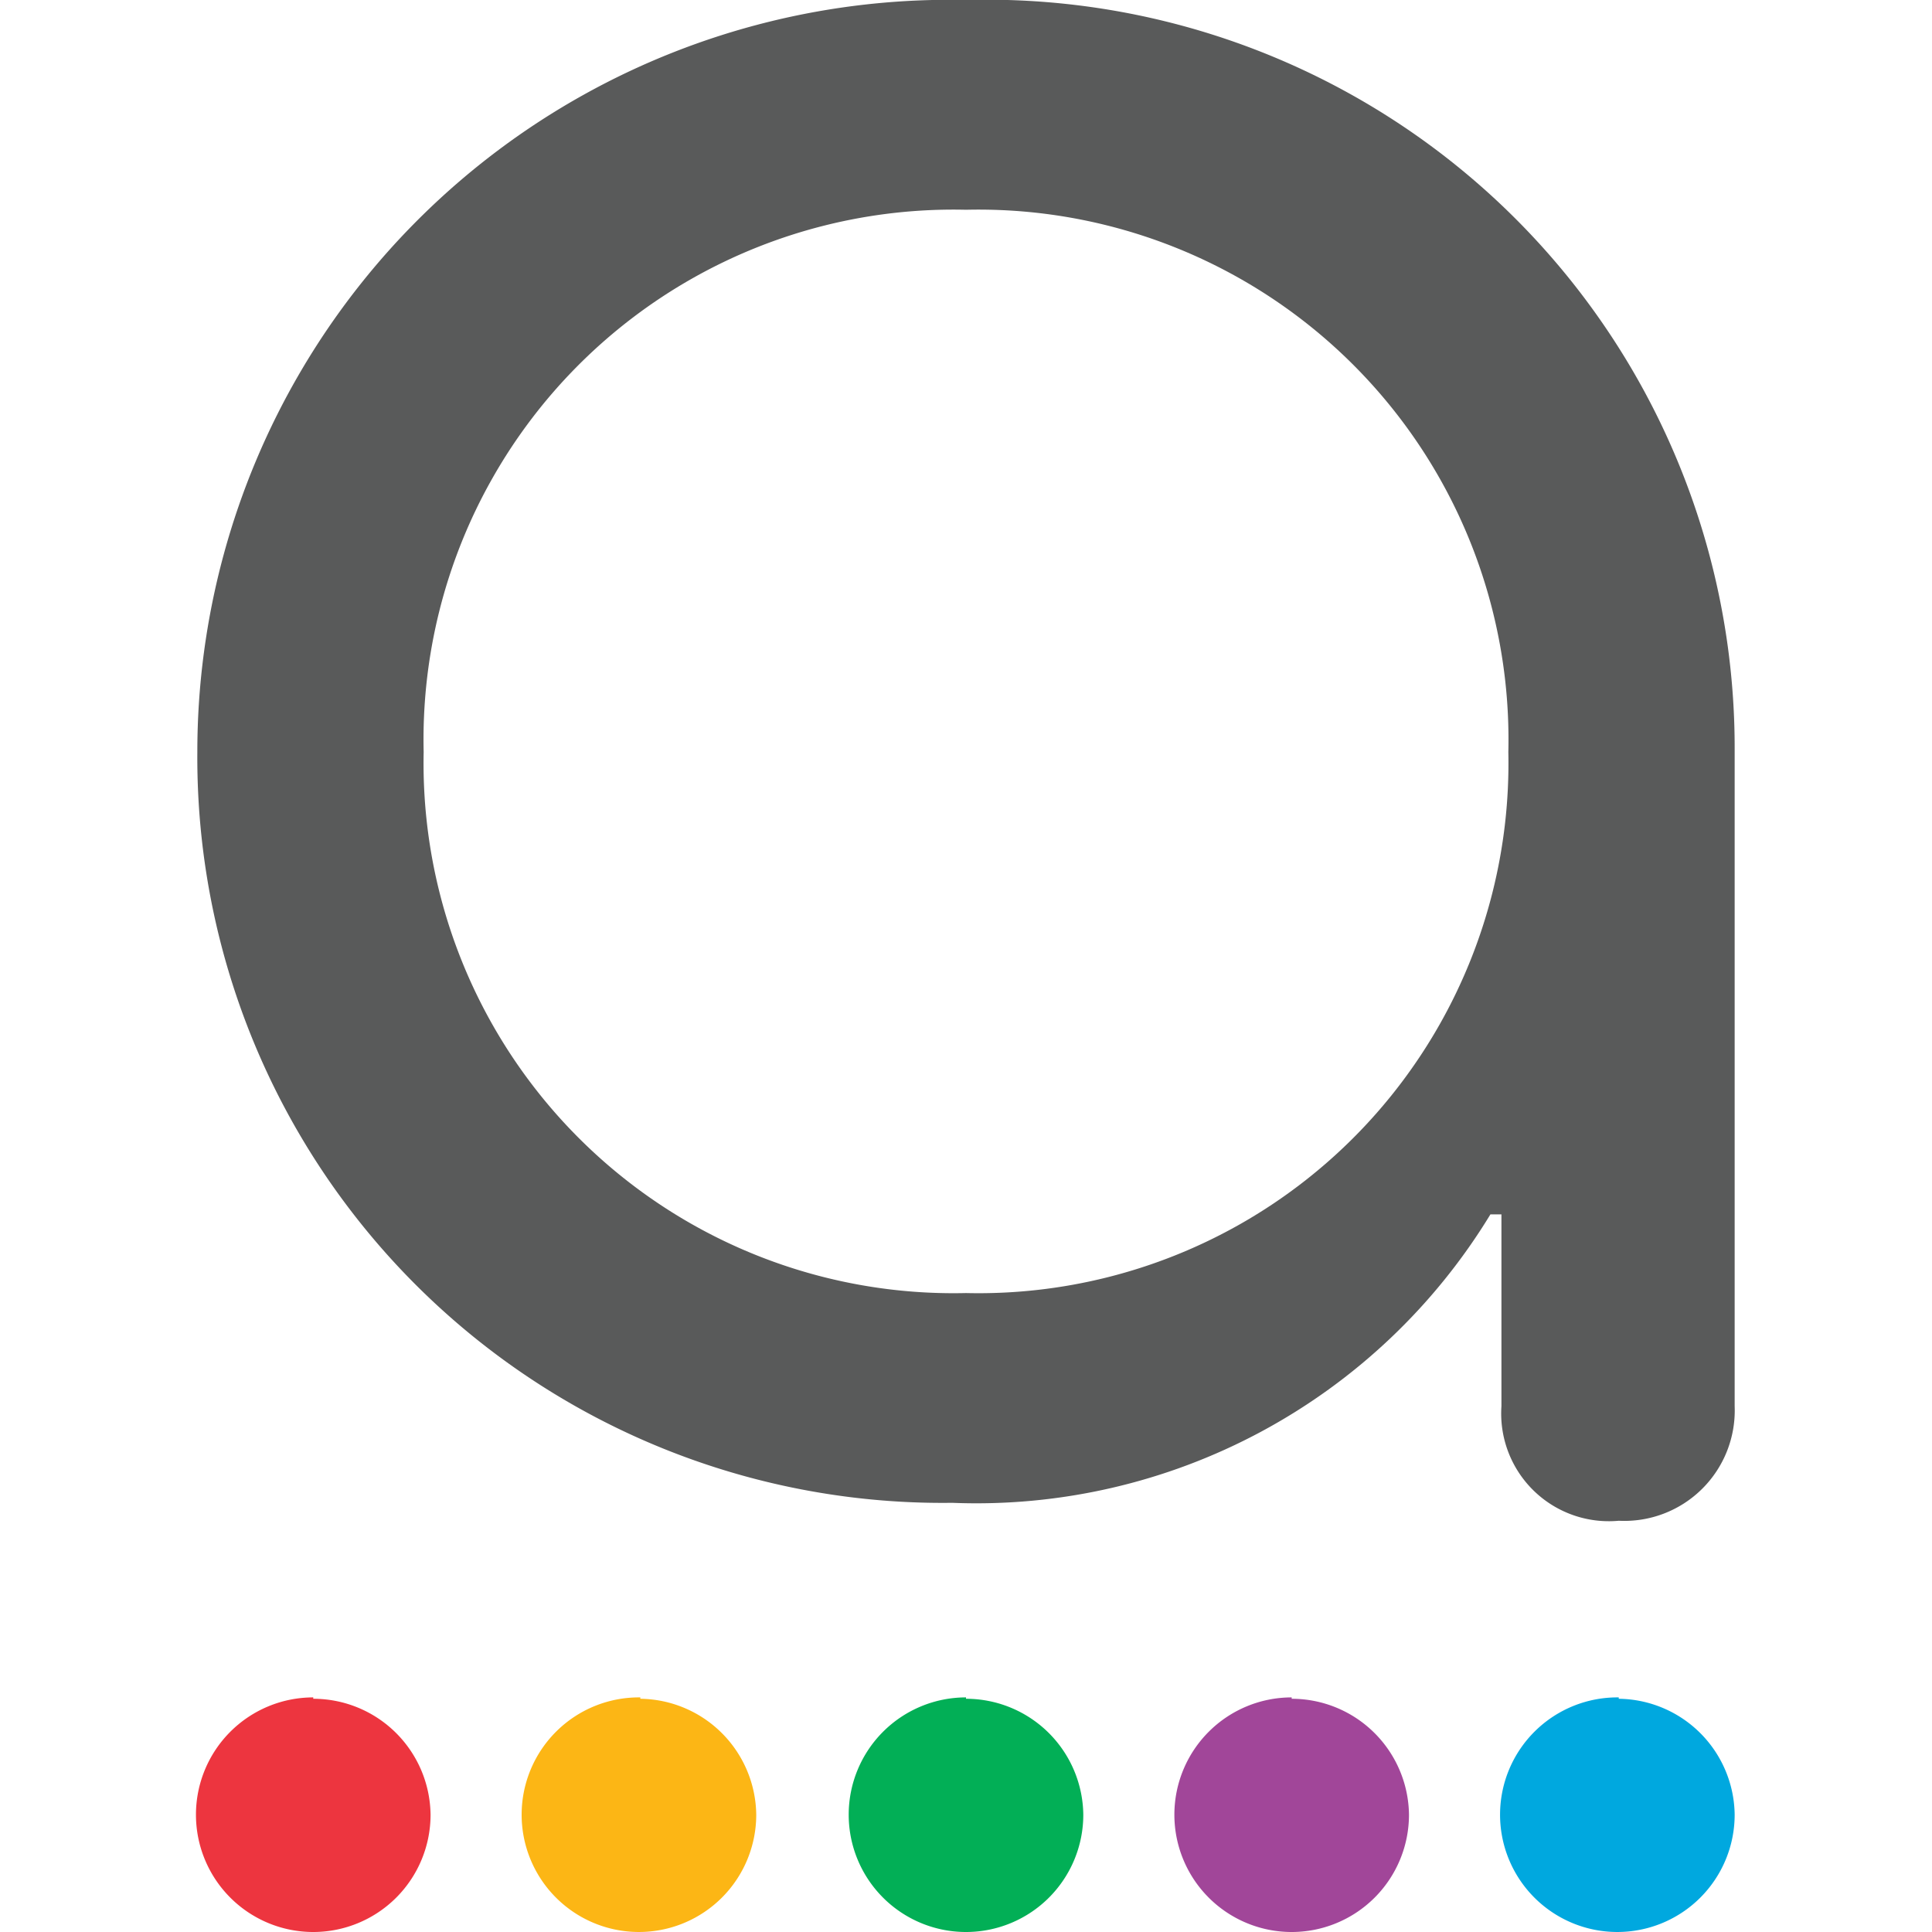 <svg data-tags="agoda,brand" xmlns="http://www.w3.org/2000/svg" viewBox="0 0 14 14"><path fill="#595a5a" d="M10.93 5.45A3.84 3.84 0 007 1.52a3.84 3.84 0 00-3.93 3.93A3.84 3.84 0 007 9.37a3.84 3.84 0 003.93-3.92m-9.5 0A5.45 5.45 0 017 0a5.42 5.42 0 015.57 5.42v4.77a.8.8 0 01-.84.83.78.78 0 01-.85-.83V8.8h-.08a4.36 4.36 0 01-3.9 2.09 5.4 5.4 0 01-5.47-5.44"/><path fill="#fcb615" d="M4.64 12.3a.85.85 0 10.84.85.85.85 0 00-.84-.84"/><path fill="#ed353f" d="M2.27 12.3a.85.85 0 10.85.85.85.85 0 00-.85-.84"/><path fill="#02af56" d="M7 12.3a.85.85 0 10.85.85.85.85 0 00-.85-.84"/><path fill="#00a8df" d="M11.73 12.3a.85.85 0 10.84.85.85.85 0 00-.84-.84"/><path fill="#a14699" d="M9.36 12.3a.85.85 0 10.85.85.85.85 0 00-.85-.84"/></svg>